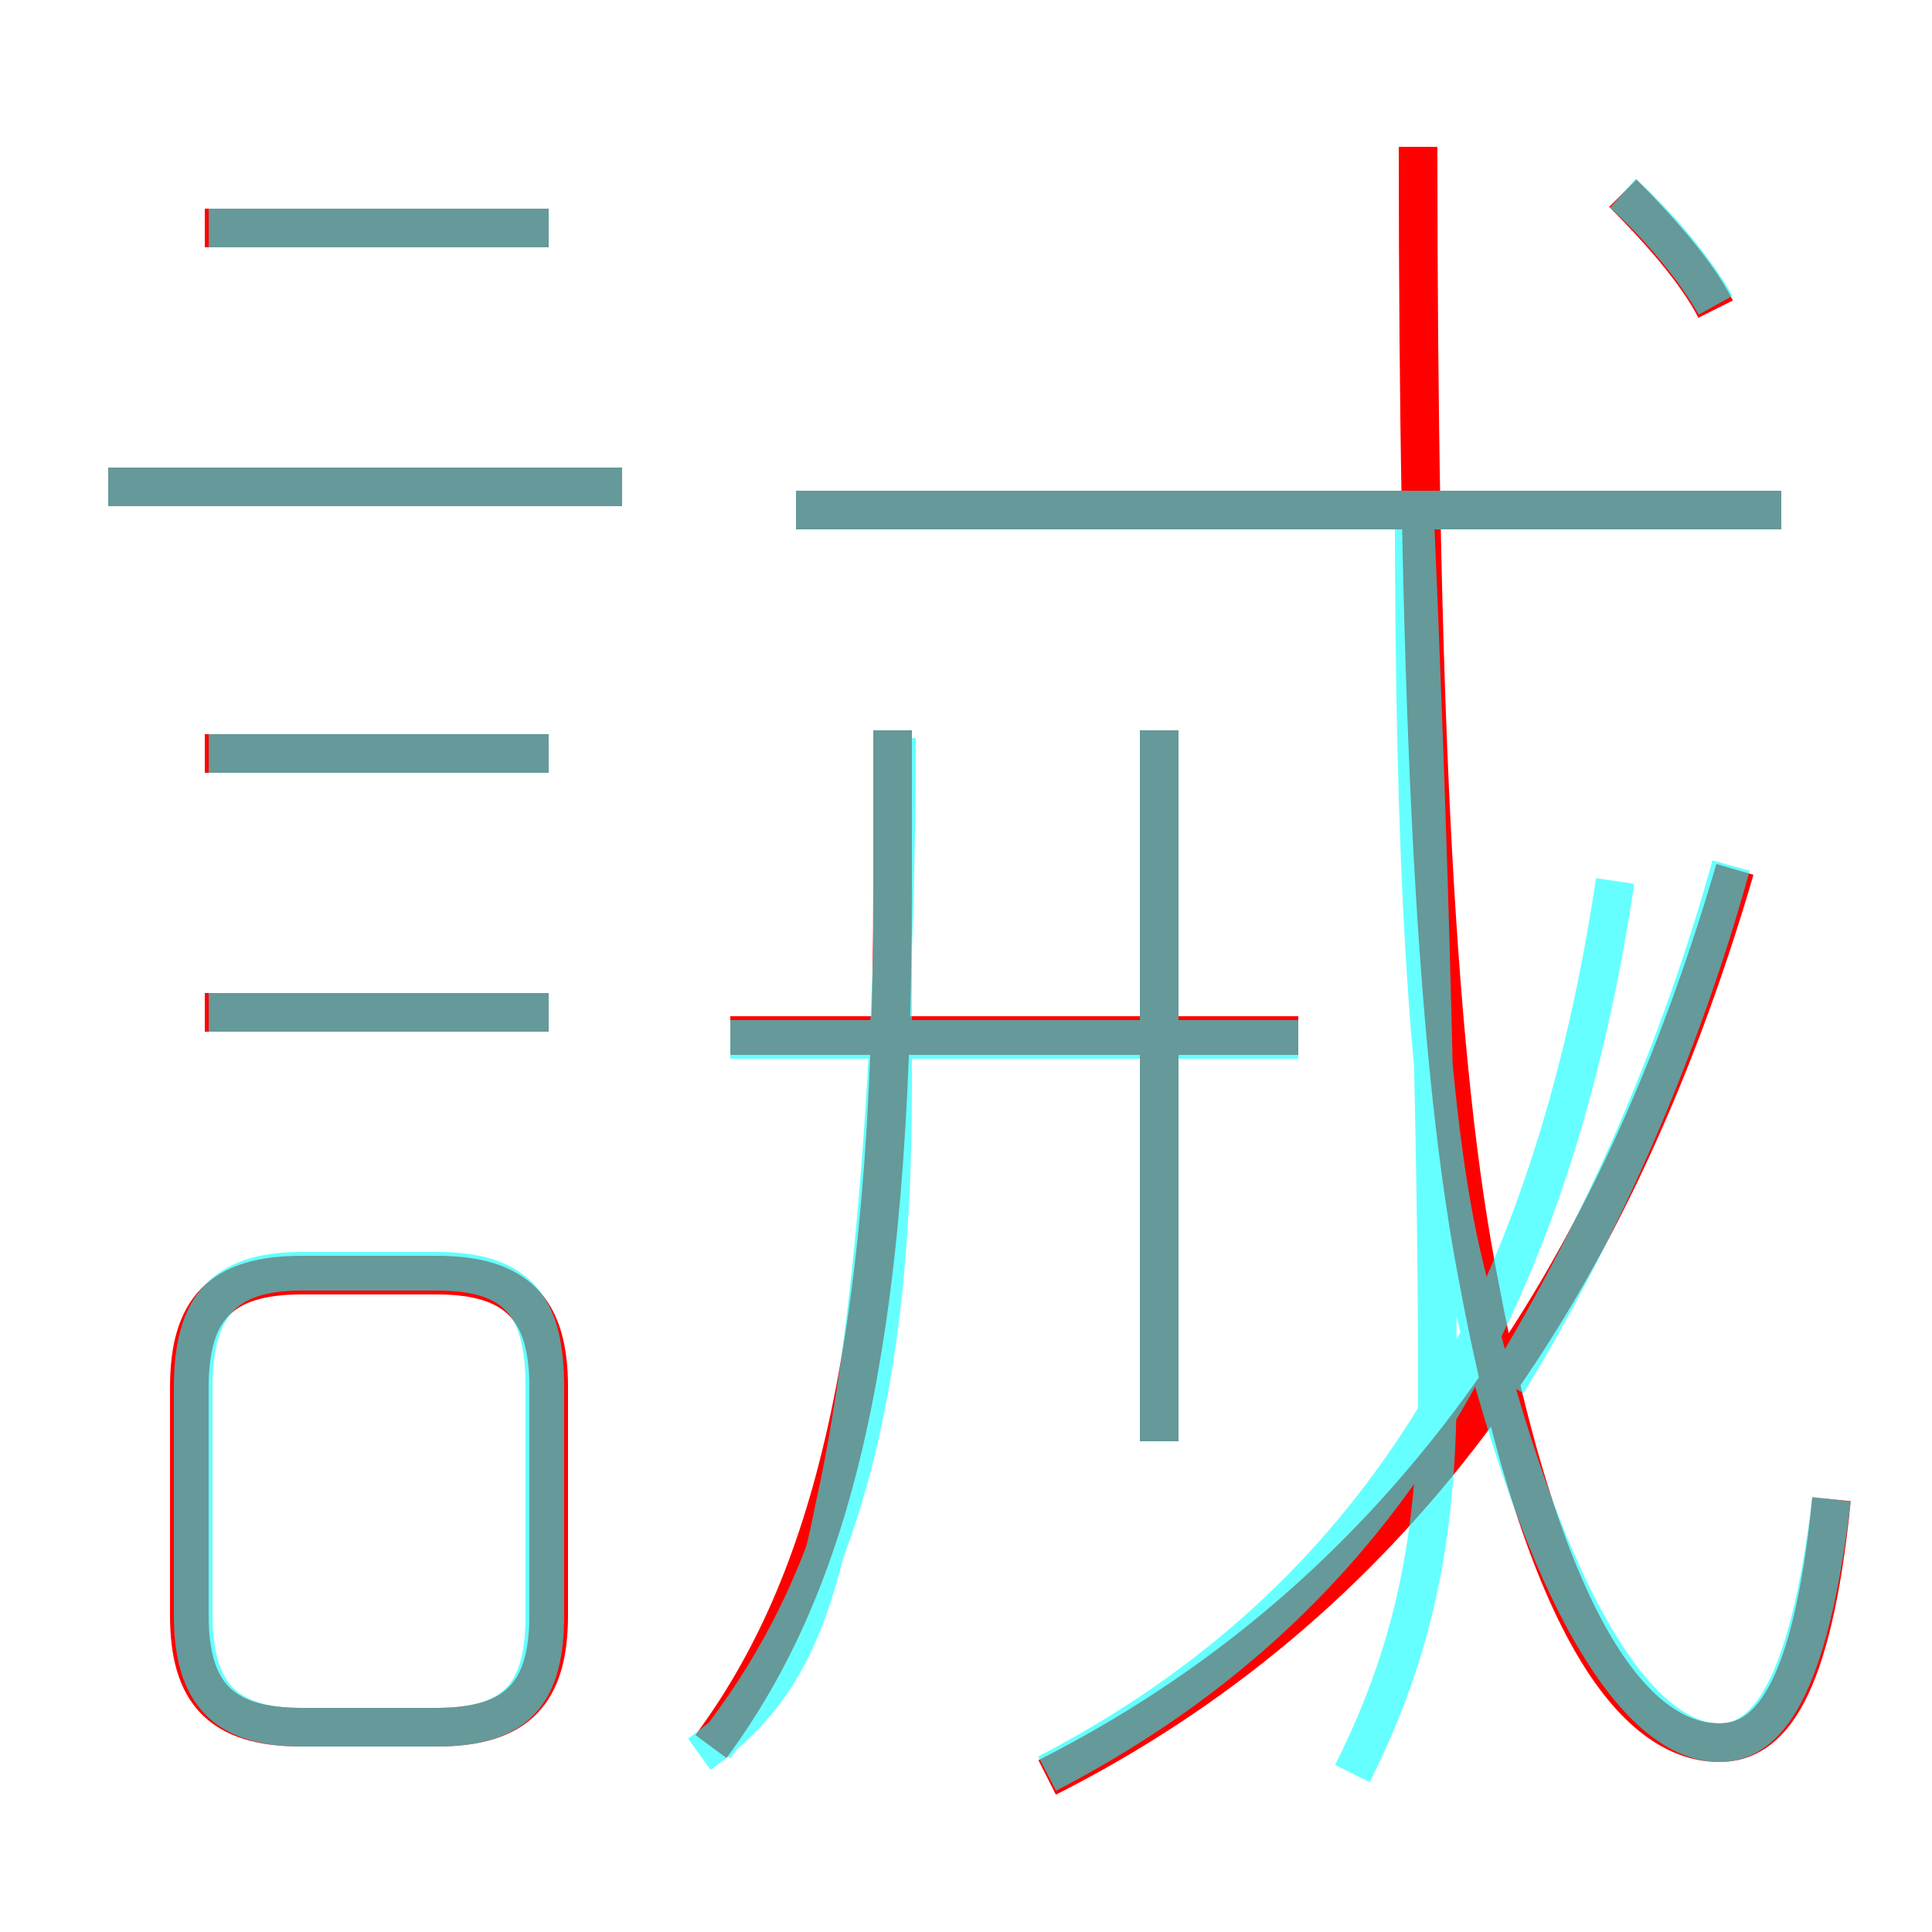 <?xml version='1.0' encoding='utf8'?>
<svg viewBox="0.0 -6.0 50.0 50.0" version="1.1" xmlns="http://www.w3.org/2000/svg">
<rect x="0.0" y="-6.0" width="50.0" height="50.0" fill="#333333" stroke="none"/>
<rect x="-1000" y="-1000" width="2000" height="2000" stroke="white" fill="white"/>
<g style="fill:none;stroke:rgba(255, 0, 0, 1);  stroke-width:1"><path d="M 47.4 -5.2 C 46.9 -0.2 45.8 1.1 44.5 1.1 C 42.5 1.1 40.0 -1.4 38.2 -11.2 C 37.1 -17.1 36.7 -26.5 36.7 -40.2 M 7.8 0.7 L 11.3 0.7 C 13.4 0.7 14.2 -0.2 14.2 -2.2 L 14.2 -8.1 C 14.2 -10.1 13.4 -11.0 11.3 -11.0 L 7.8 -11.0 C 5.7 -11.0 4.9 -10.1 4.9 -8.1 L 4.9 -2.2 C 4.9 -0.2 5.7 0.7 7.8 0.7 Z M 14.2 -17.8 L 5.3 -17.8 M 18.4 1.2 C 21.5 -3.0 23.1 -9.0 23.1 -21.0 L 23.1 -25.1 M 14.2 -24.5 L 5.3 -24.5 M 16.1 -31.4 L 2.8 -31.4 M 33.6 -17.2 L 18.9 -17.2 M 27.1 2.0 C 35.8 -2.4 41.6 -10.2 44.9 -21.5 M 30.0 -6.7 L 30.0 -25.1 M 14.2 -38.1 L 5.3 -38.1 M 46.1 -30.8 L 20.6 -30.8 M 44.4 -36.0 C 43.9 -37.0 42.8 -38.2 42.0 -39.0" transform="translate(0.0 38.0)" />
</g>
<g style="fill:none;stroke:rgba(0, 255, 255, 0.6);  stroke-width:1">
<path d="M 47.4 -5.2 C 46.8 -0.2 45.7 1.1 44.5 1.1 C 42.5 1.1 40.0 -2.2 37.9 -11.2 C 36.9 -15.2 36.6 -22.4 36.6 -30.8 M 7.8 0.7 L 11.3 0.7 C 13.4 0.7 14.1 -0.2 14.1 -2.2 L 14.1 -8.1 C 14.1 -10.2 13.4 -11.1 11.3 -11.1 L 7.8 -11.1 C 5.8 -11.1 5.0 -10.2 5.0 -8.1 L 5.0 -2.2 C 5.0 -0.2 5.8 0.7 7.8 0.7 Z M 14.2 -17.8 L 5.4 -17.8 M 18.5 1.2 C 21.4 -2.5 23.1 -7.2 23.1 -15.8 L 23.1 -25.1 M 14.2 -24.5 L 5.4 -24.5 M 30.0 -6.7 L 30.0 -25.1 M 33.6 -17.1 L 18.9 -17.1 M 16.1 -31.4 L 2.8 -31.4 M 14.2 -38.1 L 5.4 -38.1 M 27.1 1.9 C 35.0 -2.2 40.0 -9.2 41.8 -21.2 M 23.2 -24.9 C 23.2 -19.6 22.9 -10.8 21.6 -5.0 C 20.9 -1.4 19.9 0.1 18.1 1.4 M 46.1 -30.8 L 20.6 -30.8 M 44.8 -21.6 C 43.5 -16.9 41.5 -12.3 39.0 -8.2 M 44.4 -36.1 C 43.9 -37.0 42.9 -38.2 42.0 -39.0 M 36.6 -30.9 C 36.9 -24.1 37.2 -15.2 37.2 -8.2 C 37.2 -4.0 36.5 -1.1 35.0 1.9" transform="translate(0.0 38.0)" />
</g>
</svg>